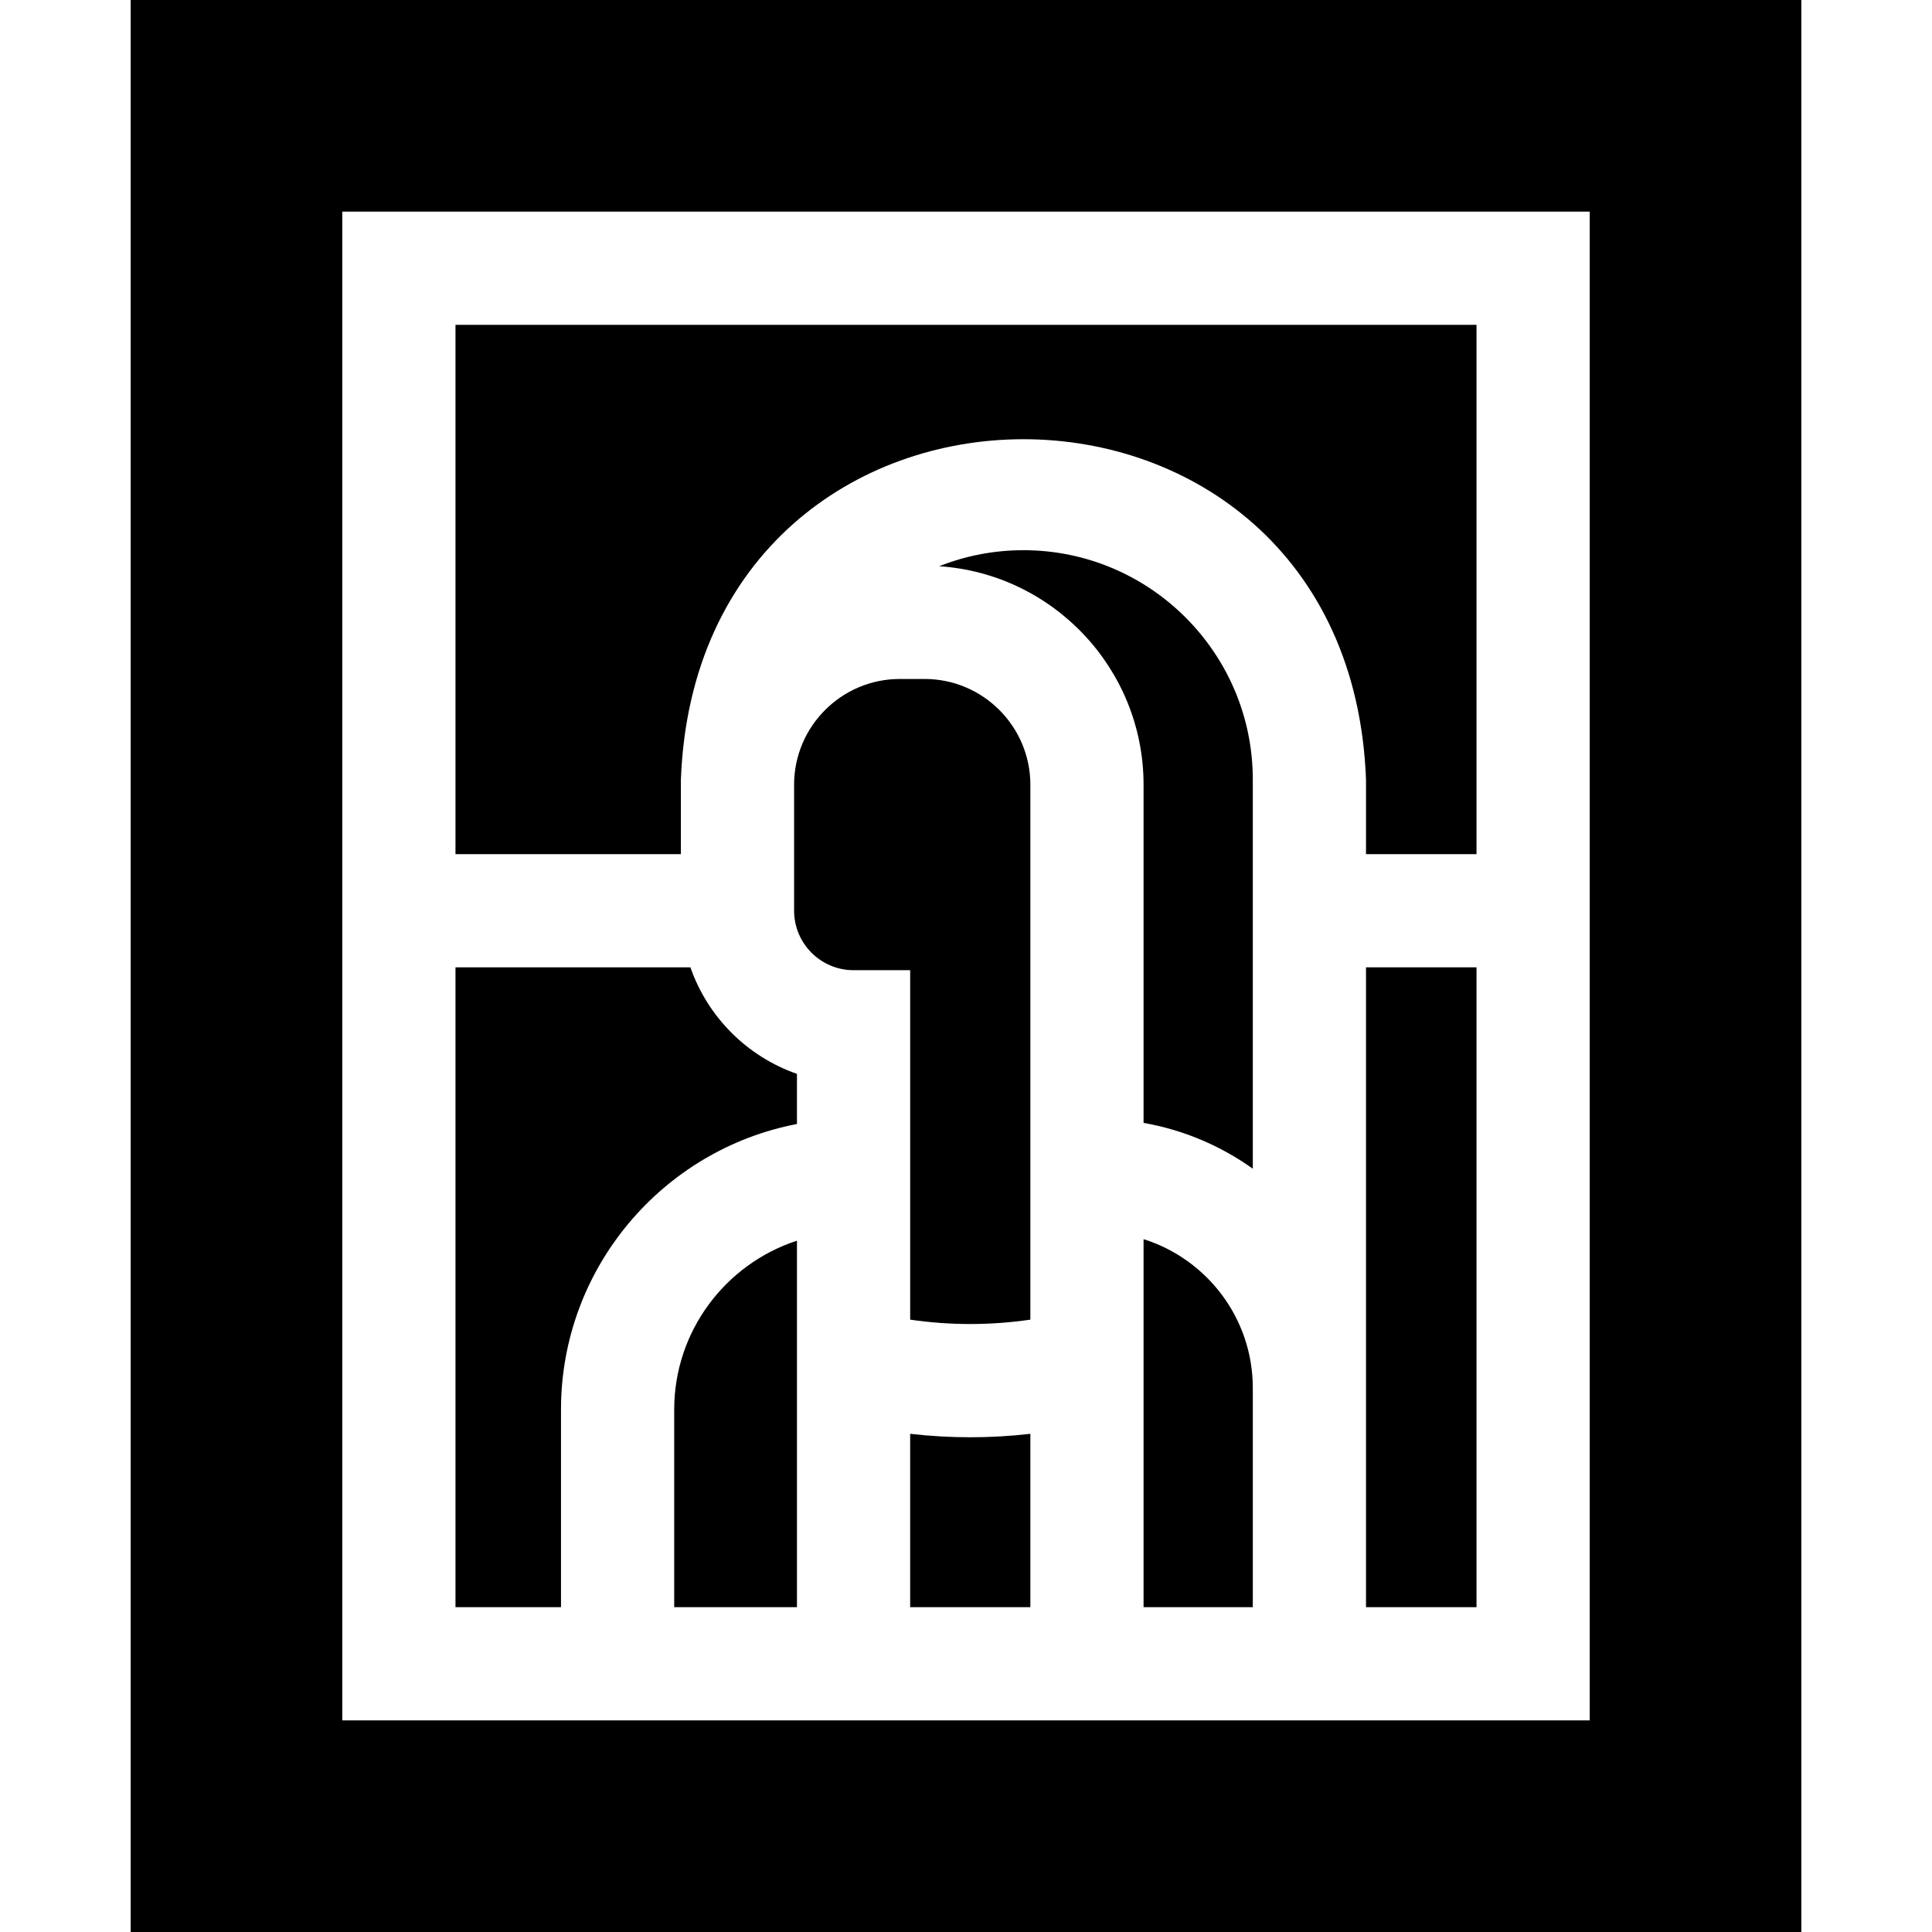 <svg id="Layer_1" enable-background="new 0 0 511.986 511.986" height="512" viewBox="0 0 511.986 511.986" width="512" xmlns="http://www.w3.org/2000/svg"><g><path d="m257.123 380.88c-5.312 0-10.623-.305-15.927-.915v45.943h31.853v-45.943c-5.304.61-10.615.915-15.926.915z"/><path d="m271.216 145.804c-7.882 0-15.419 1.509-22.337 4.251 30.206 1.995 54.17 27.205 54.17 57.907v89.604c10.643 1.869 20.48 6.105 28.948 12.145v-103.125c0-33.516-27.267-60.782-60.781-60.782z"/><path d="m211.196 297.865v-13.285c-13.186-4.588-23.646-15.049-28.233-28.234h-62.259v169.562h27.962v-52.36c0-37.526 26.961-68.871 62.53-75.683z"/><path d="m241.196 349.709c10.6 1.547 21.251 1.547 31.853 0v-141.747c0-15.458-12.575-28.034-28.033-28.034h-6.545c-15.458 0-28.033 12.576-28.033 28.034v33.384c0 8.689 7.069 15.759 15.759 15.759h15v92.604z"/><path d="m178.666 373.548v52.36h32.53v-97.123c-18.86 6.135-32.53 23.883-32.53 44.763z"/><path d="m331.997 367.808c0-18.475-12.19-34.156-28.948-39.425v97.525h28.948z"/><path d="m180.438 206.582c4.581-120.294 177.02-120.207 181.56.005 0-.001 0 19.759 0 19.759h29.285v-140.268h-270.579v140.268h59.733v-19.764z"/><path d="m361.997 256.346h29.285v169.562h-29.285z"/><path d="m34.623 0v511.986h442.74v-511.986zm386.659 455.908h-330.578v-399.83h330.578z"/></g></svg>